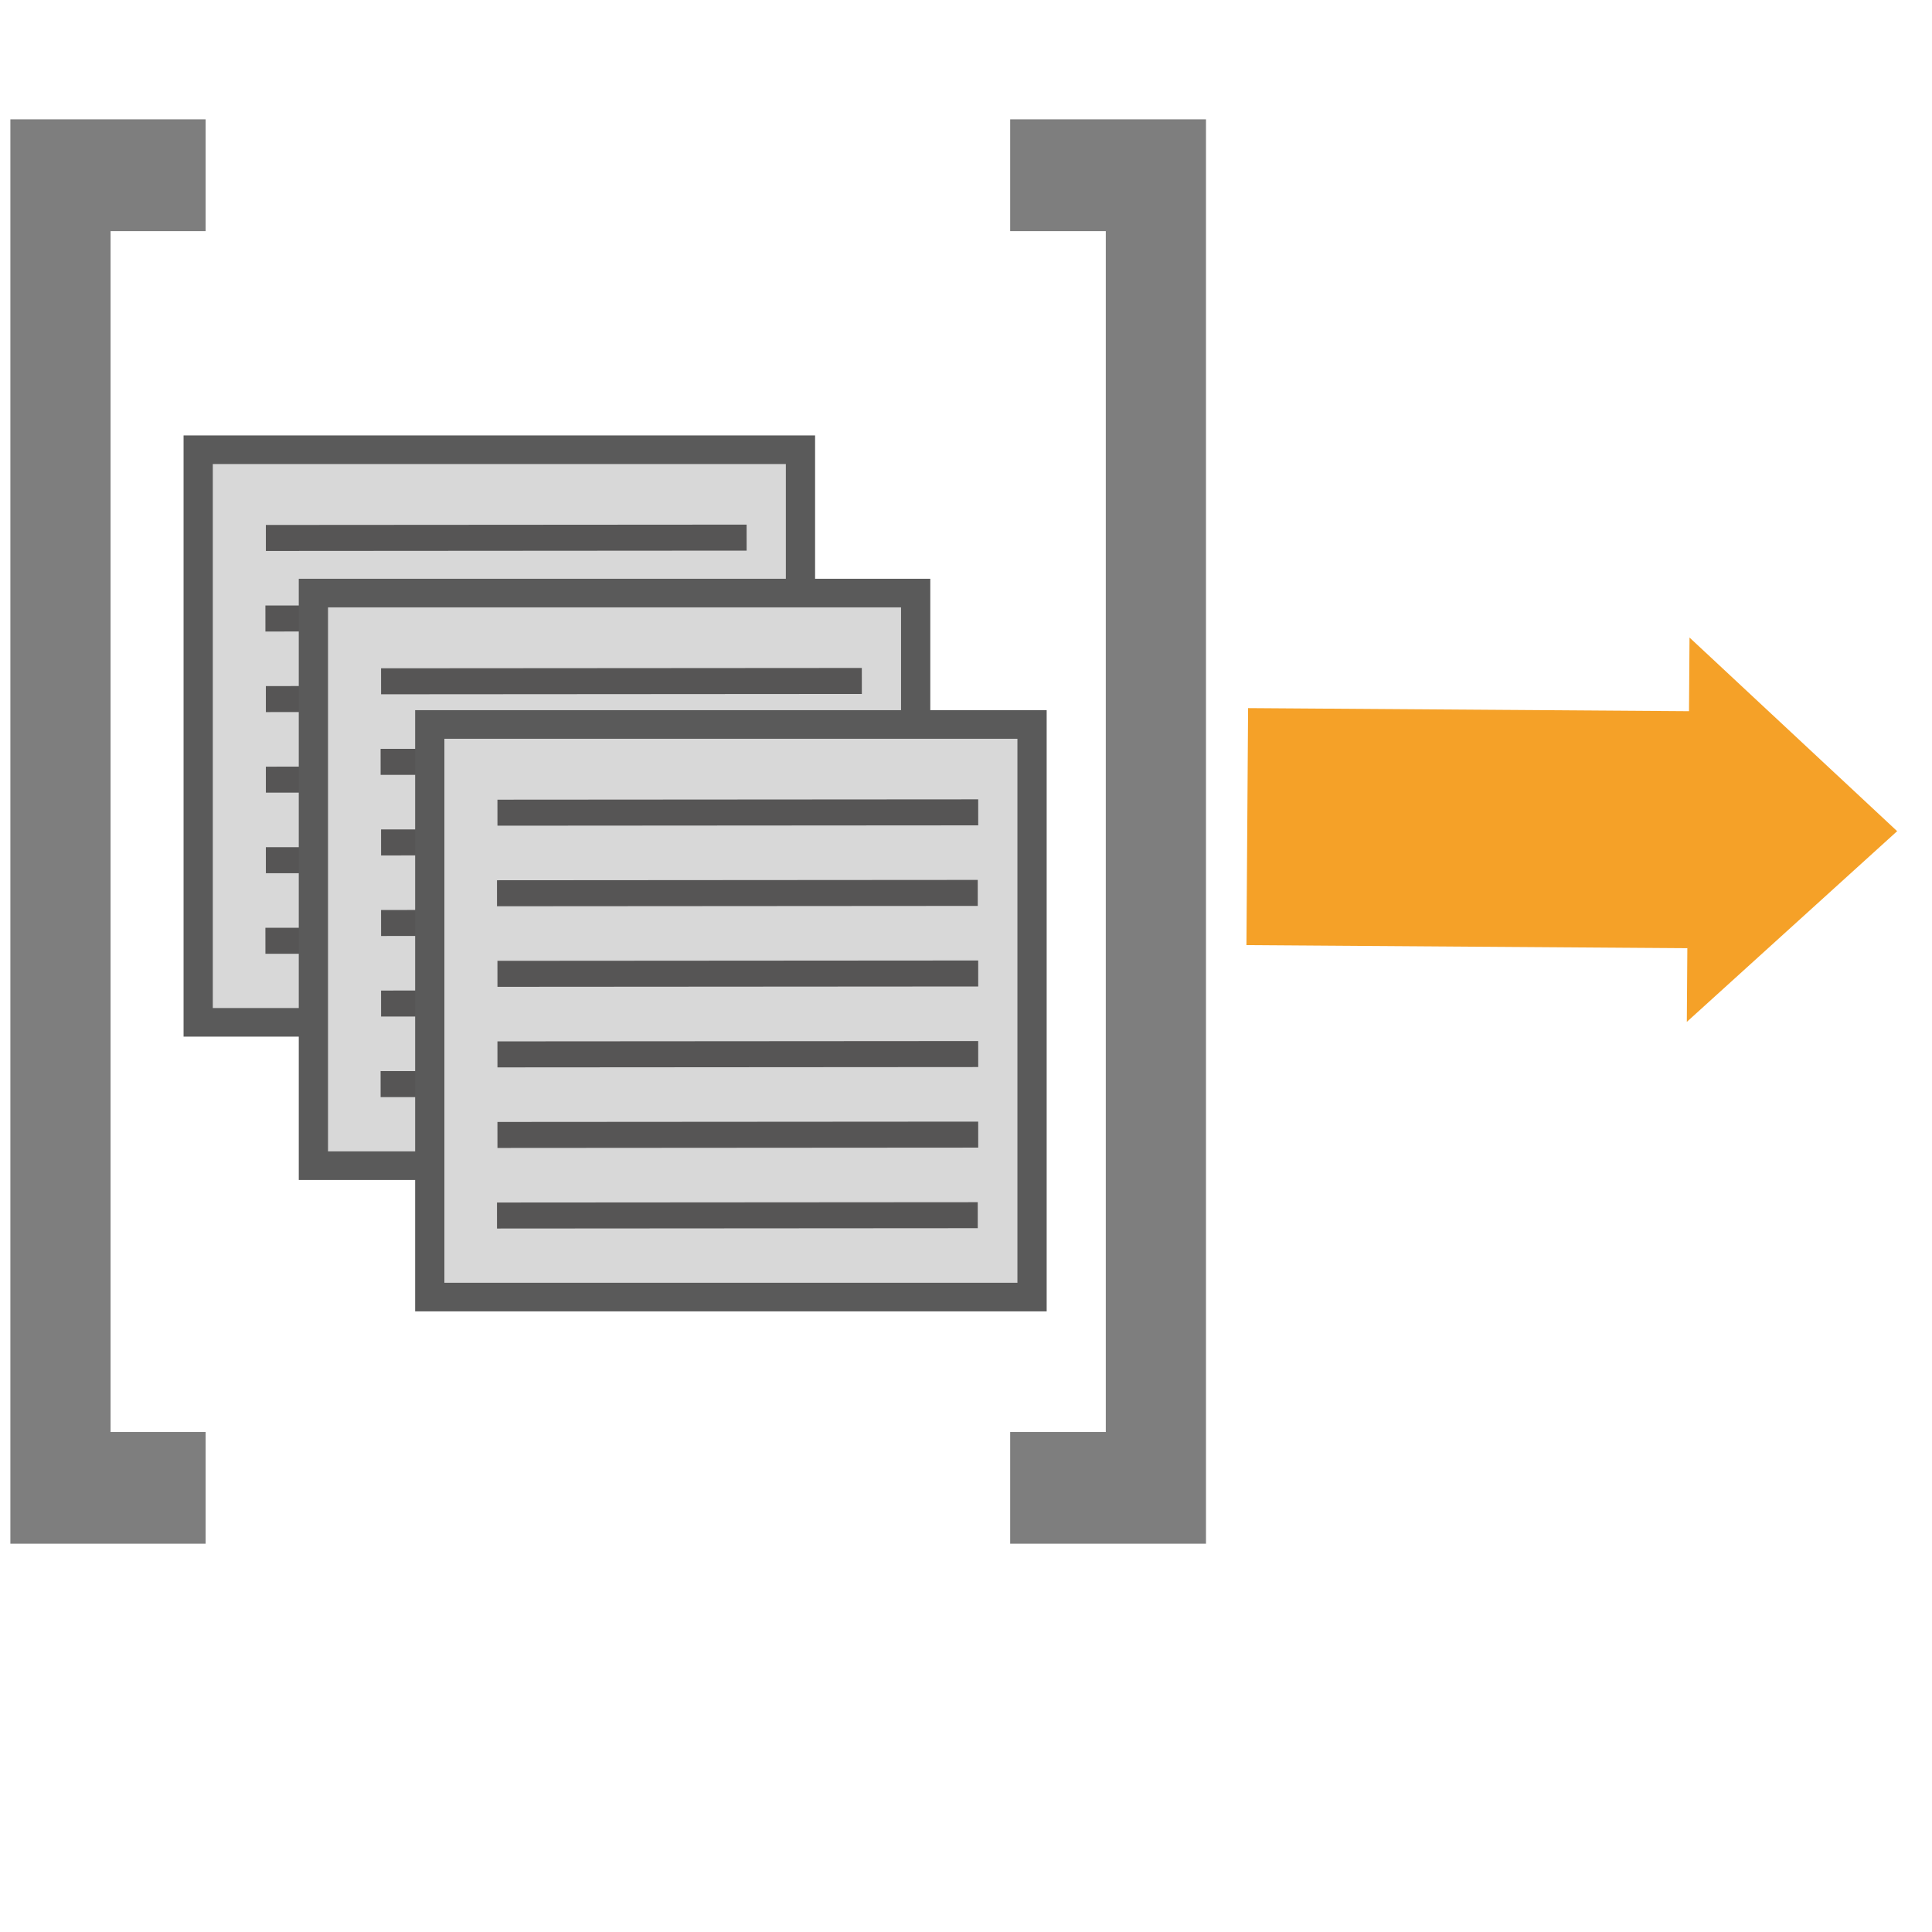 <?xml version="1.0" encoding="utf-8"?>
<svg viewBox="0 0 500 500" xmlns="http://www.w3.org/2000/svg">
  <g style="" transform="matrix(0.688, 0, 0, 0.673, 30.554, 60.093)">
    <g>
      <rect x="30.142" y="83.653" width="226.552" height="220.191" style="fill: rgb(216, 216, 216); stroke-width: 11px; stroke: rgb(90, 90, 90);"/>
      <line style="stroke: rgb(86, 85, 85); stroke-width: 10px;" x1="55.598" y1="117.575" x2="236.442" y2="117.447"/>
      <line style="stroke: rgb(86, 85, 85); stroke-width: 10px;" x1="55.598" y1="179.539" x2="236.442" y2="179.411"/>
      <line style="stroke: rgb(86, 85, 85); stroke-width: 10px;" x1="55.428" y1="148.557" x2="236.272" y2="148.429"/>
      <line style="stroke: rgb(86, 85, 85); stroke-width: 10px;" x1="55.598" y1="210.521" x2="236.442" y2="210.393"/>
      <line style="stroke: rgb(86, 85, 85); stroke-width: 10px;" x1="55.598" y1="241.503" x2="236.442" y2="241.376"/>
      <line style="stroke: rgb(86, 85, 85); stroke-width: 10px;" x1="55.428" y1="272.485" x2="236.272" y2="272.358"/>
    </g>
  </g>
  <g transform="matrix(0.688, 0, 0, 0.673, 60.369, 97.189)" style="">
    <g>
      <rect x="30.142" y="83.653" width="226.552" height="220.191" style="fill: rgb(216, 216, 216); stroke-width: 11px; stroke: rgb(90, 90, 90);"/>
      <line style="stroke: rgb(86, 85, 85); stroke-width: 10px;" x1="55.598" y1="117.575" x2="236.442" y2="117.447"/>
      <line style="stroke: rgb(86, 85, 85); stroke-width: 10px;" x1="55.598" y1="179.539" x2="236.442" y2="179.411"/>
      <line style="stroke: rgb(86, 85, 85); stroke-width: 10px;" x1="55.428" y1="148.557" x2="236.272" y2="148.429"/>
      <line style="stroke: rgb(86, 85, 85); stroke-width: 10px;" x1="55.598" y1="210.521" x2="236.442" y2="210.393"/>
      <line style="stroke: rgb(86, 85, 85); stroke-width: 10px;" x1="55.598" y1="241.503" x2="236.442" y2="241.376"/>
      <line style="stroke: rgb(86, 85, 85); stroke-width: 10px;" x1="55.428" y1="272.485" x2="236.272" y2="272.358"/>
    </g>
  </g>
  <g transform="matrix(0.688, 0, 0, 0.673, 90.487, 131.193)" style="">
    <g>
      <rect x="30.142" y="83.653" width="226.552" height="220.191" style="fill: rgb(216, 216, 216); stroke-width: 11px; stroke: rgb(90, 90, 90);"/>
      <line style="stroke: rgb(86, 85, 85); stroke-width: 10px;" x1="55.598" y1="117.575" x2="236.442" y2="117.447"/>
      <line style="stroke: rgb(86, 85, 85); stroke-width: 10px;" x1="55.598" y1="179.539" x2="236.442" y2="179.411"/>
      <line style="stroke: rgb(86, 85, 85); stroke-width: 10px;" x1="55.428" y1="148.557" x2="236.272" y2="148.429"/>
      <line style="stroke: rgb(86, 85, 85); stroke-width: 10px;" x1="55.598" y1="210.521" x2="236.442" y2="210.393"/>
      <line style="stroke: rgb(86, 85, 85); stroke-width: 10px;" x1="55.598" y1="241.503" x2="236.442" y2="241.376"/>
      <line style="stroke: rgb(86, 85, 85); stroke-width: 10px;" x1="55.428" y1="272.485" x2="236.272" y2="272.358"/>
    </g>
  </g>
  <path d="M 23.542 179.933 L -4.578 179.933 L -4.578 35.203 L 23.542 35.203 L 23.542 46.563 L 9.852 46.563 L 9.852 168.583 L 23.542 168.583 L 23.542 179.933 ZM 167.611 179.933 L 139.411 179.933 L 139.411 168.583 L 153.181 168.583 L 153.181 46.563 L 139.411 46.563 L 139.411 35.203 L 167.611 35.203 L 167.611 179.933 Z" transform="matrix(1.797, 0, 0, 2.547, 10.912, -58.776)" style="fill: rgb(126, 126, 126); white-space: pre;"/>
  <path d="M 322.881 183.655 L 436.987 183.655 L 436.987 164.591 L 491.072 214.325 L 436.987 264.059 L 436.987 244.995 L 322.881 244.995 L 322.881 183.655 Z" style="fill: rgb(245, 161, 40);" transform="matrix(1, 0.007, -0.007, 1, 1.411, -2.657)"/>
</svg>
